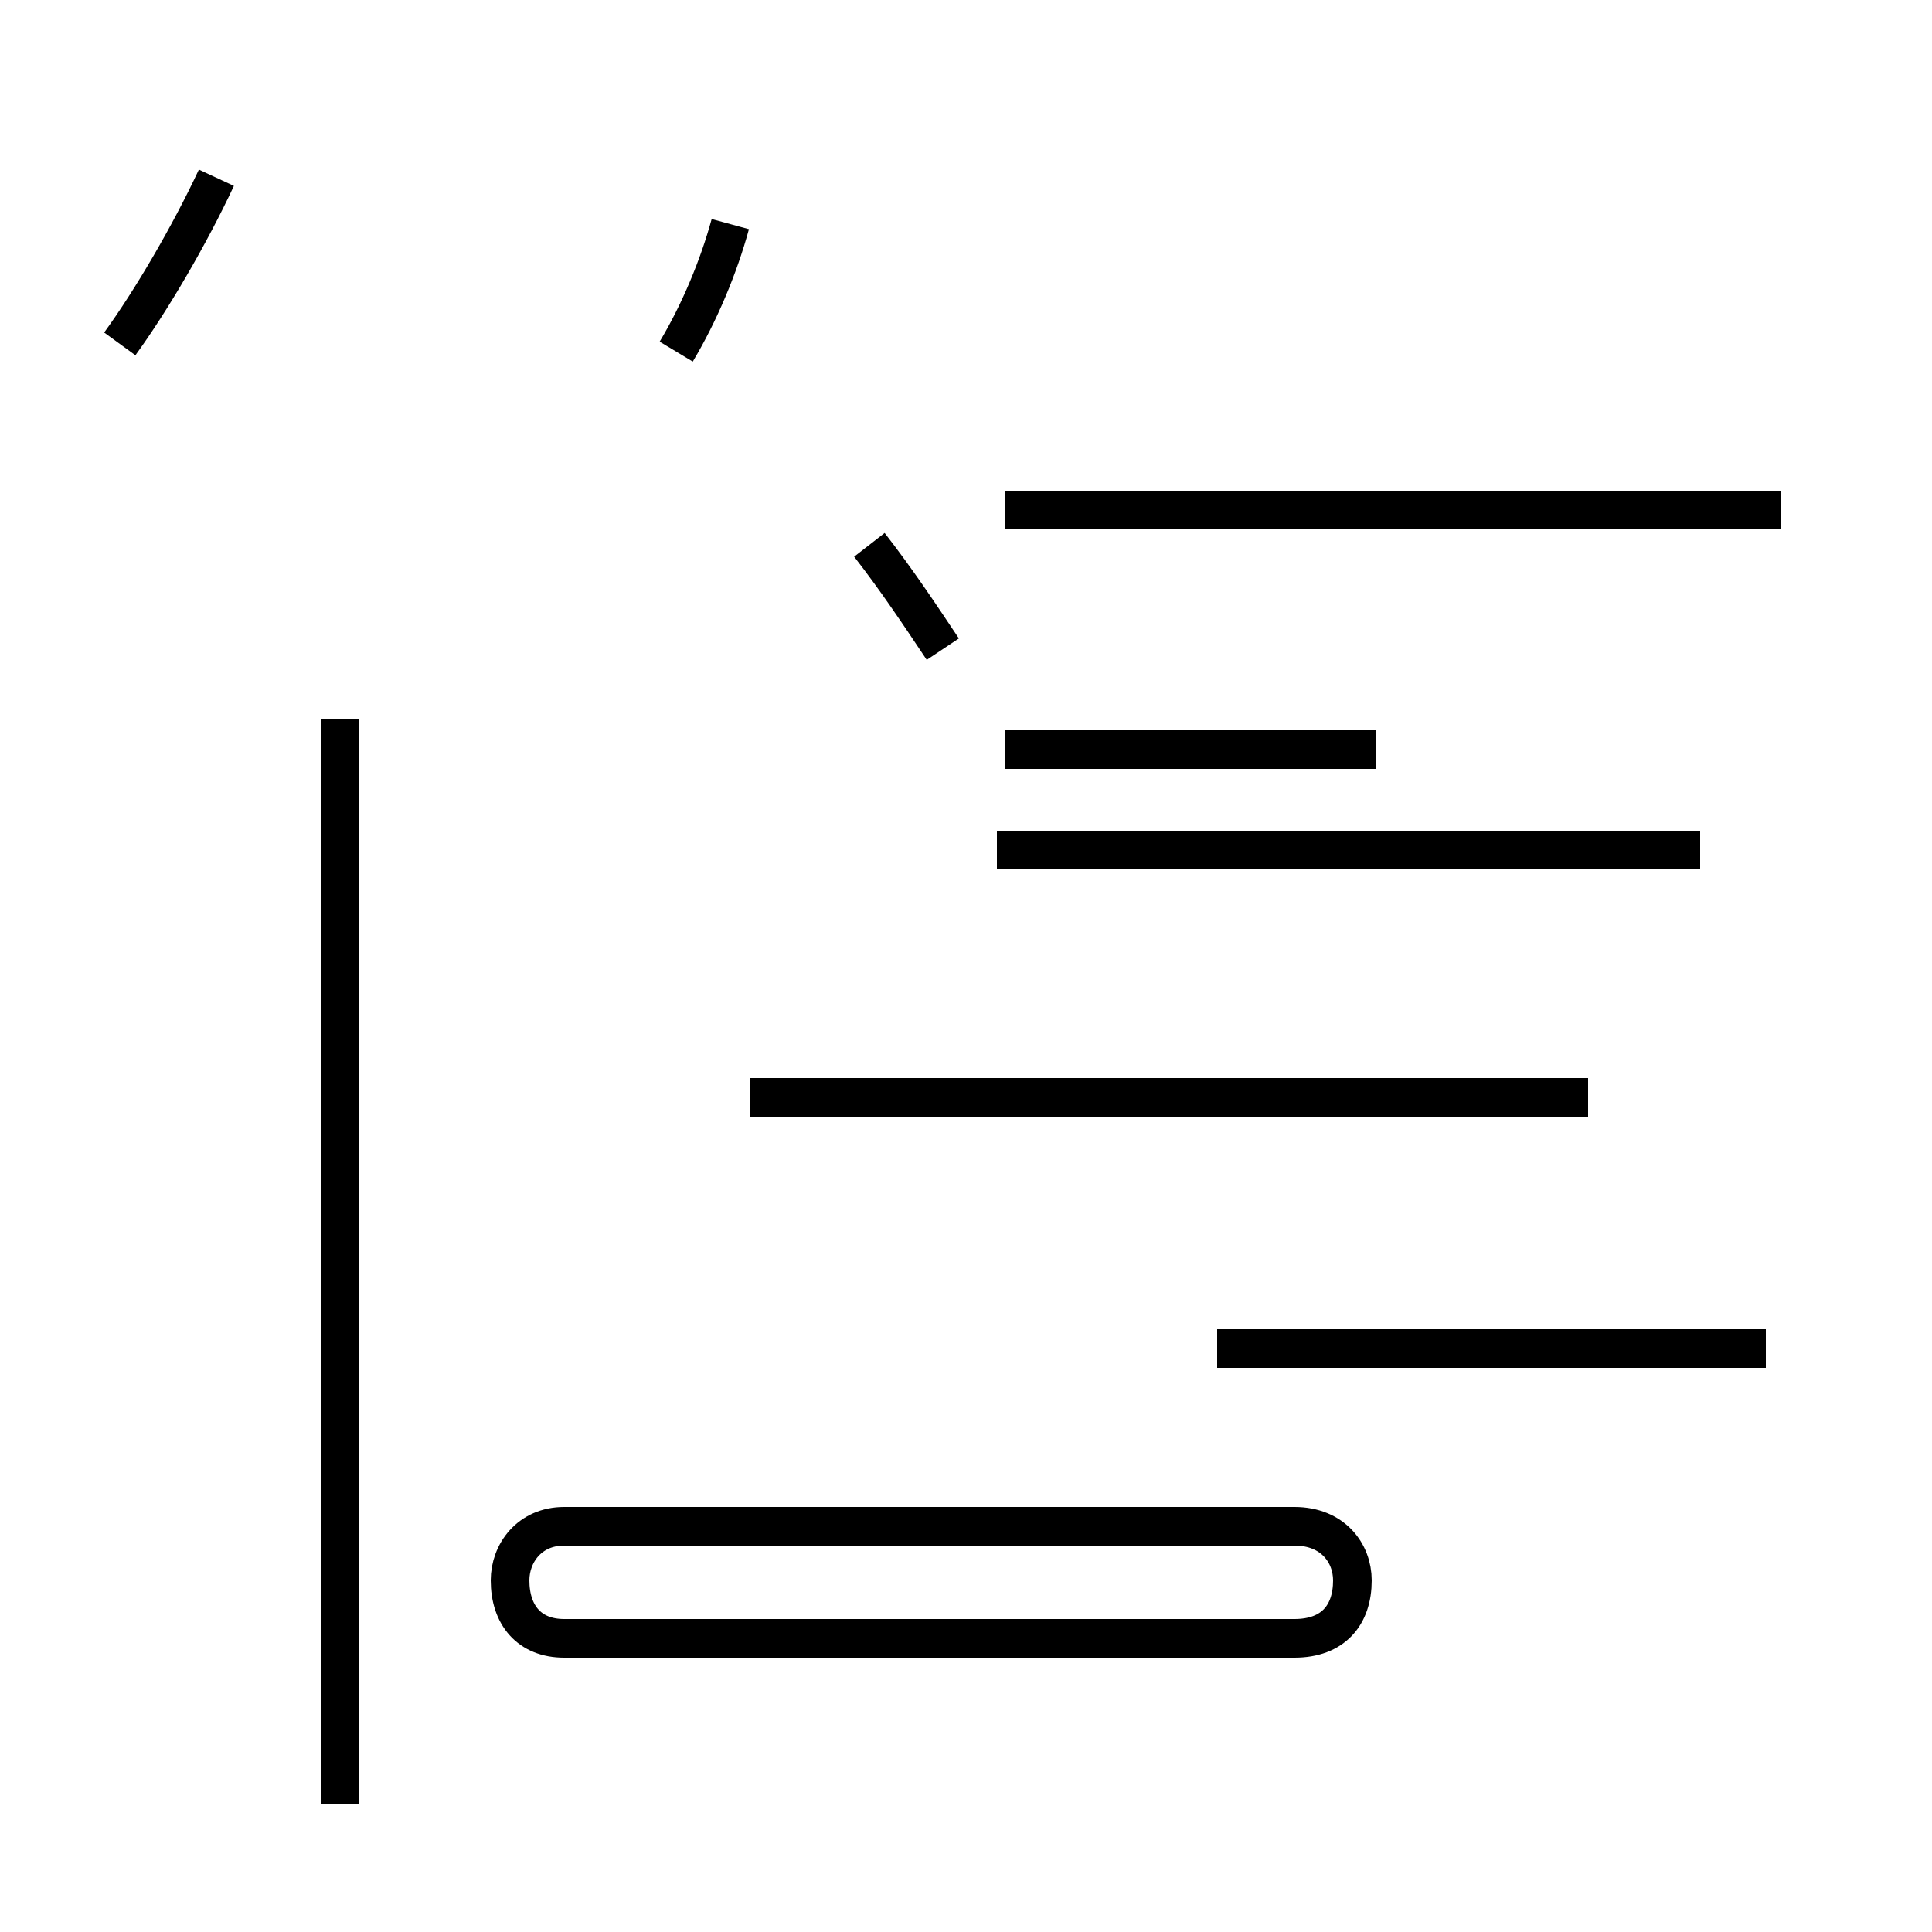 <?xml version='1.0' encoding='utf8'?>
<svg viewBox="0.0 -44.0 50.0 50.0" version="1.1" xmlns="http://www.w3.org/2000/svg">
<rect x="0.0" y="-44.0" width="50.0" height="50.0" fill="#808080" stroke="none"/>
<rect x="-1000" y="-1000" width="2000" height="2000" stroke="white" fill="white"/>
<g style="fill:none; stroke:#000000;  stroke-width:1">
<path d="M 8.8 -2.7 L 8.8 25.4 M 3.1 35.1 C 3.9 36.2 4.9 37.9 5.6 39.4 M 18.9 38.2 C 18.6 37.1 18.1 35.9 17.5 34.9 M 46.1 30.8 L 26.0 30.8 M 45.7 9.1 L 31.5 9.1 M 44.0 22.0 L 25.8 22.0 M 14.6 1.6 L 33.5 1.6 C 34.5 1.6 35.0 2.2 35.0 3.1 C 35.0 3.8 34.5 4.5 33.5 4.5 L 14.6 4.5 C 13.7 4.5 13.2 3.8 13.2 3.1 C 13.2 2.2 13.7 1.6 14.6 1.6 Z M 26.0 24.6 L 35.6 24.6 M 24.4 27.2 C 23.8 28.1 23.2 29.0 22.5 29.9 M 41.1 15.6 L 19.4 15.6 " transform="scale(1, -1)" />
</g>
</svg>
